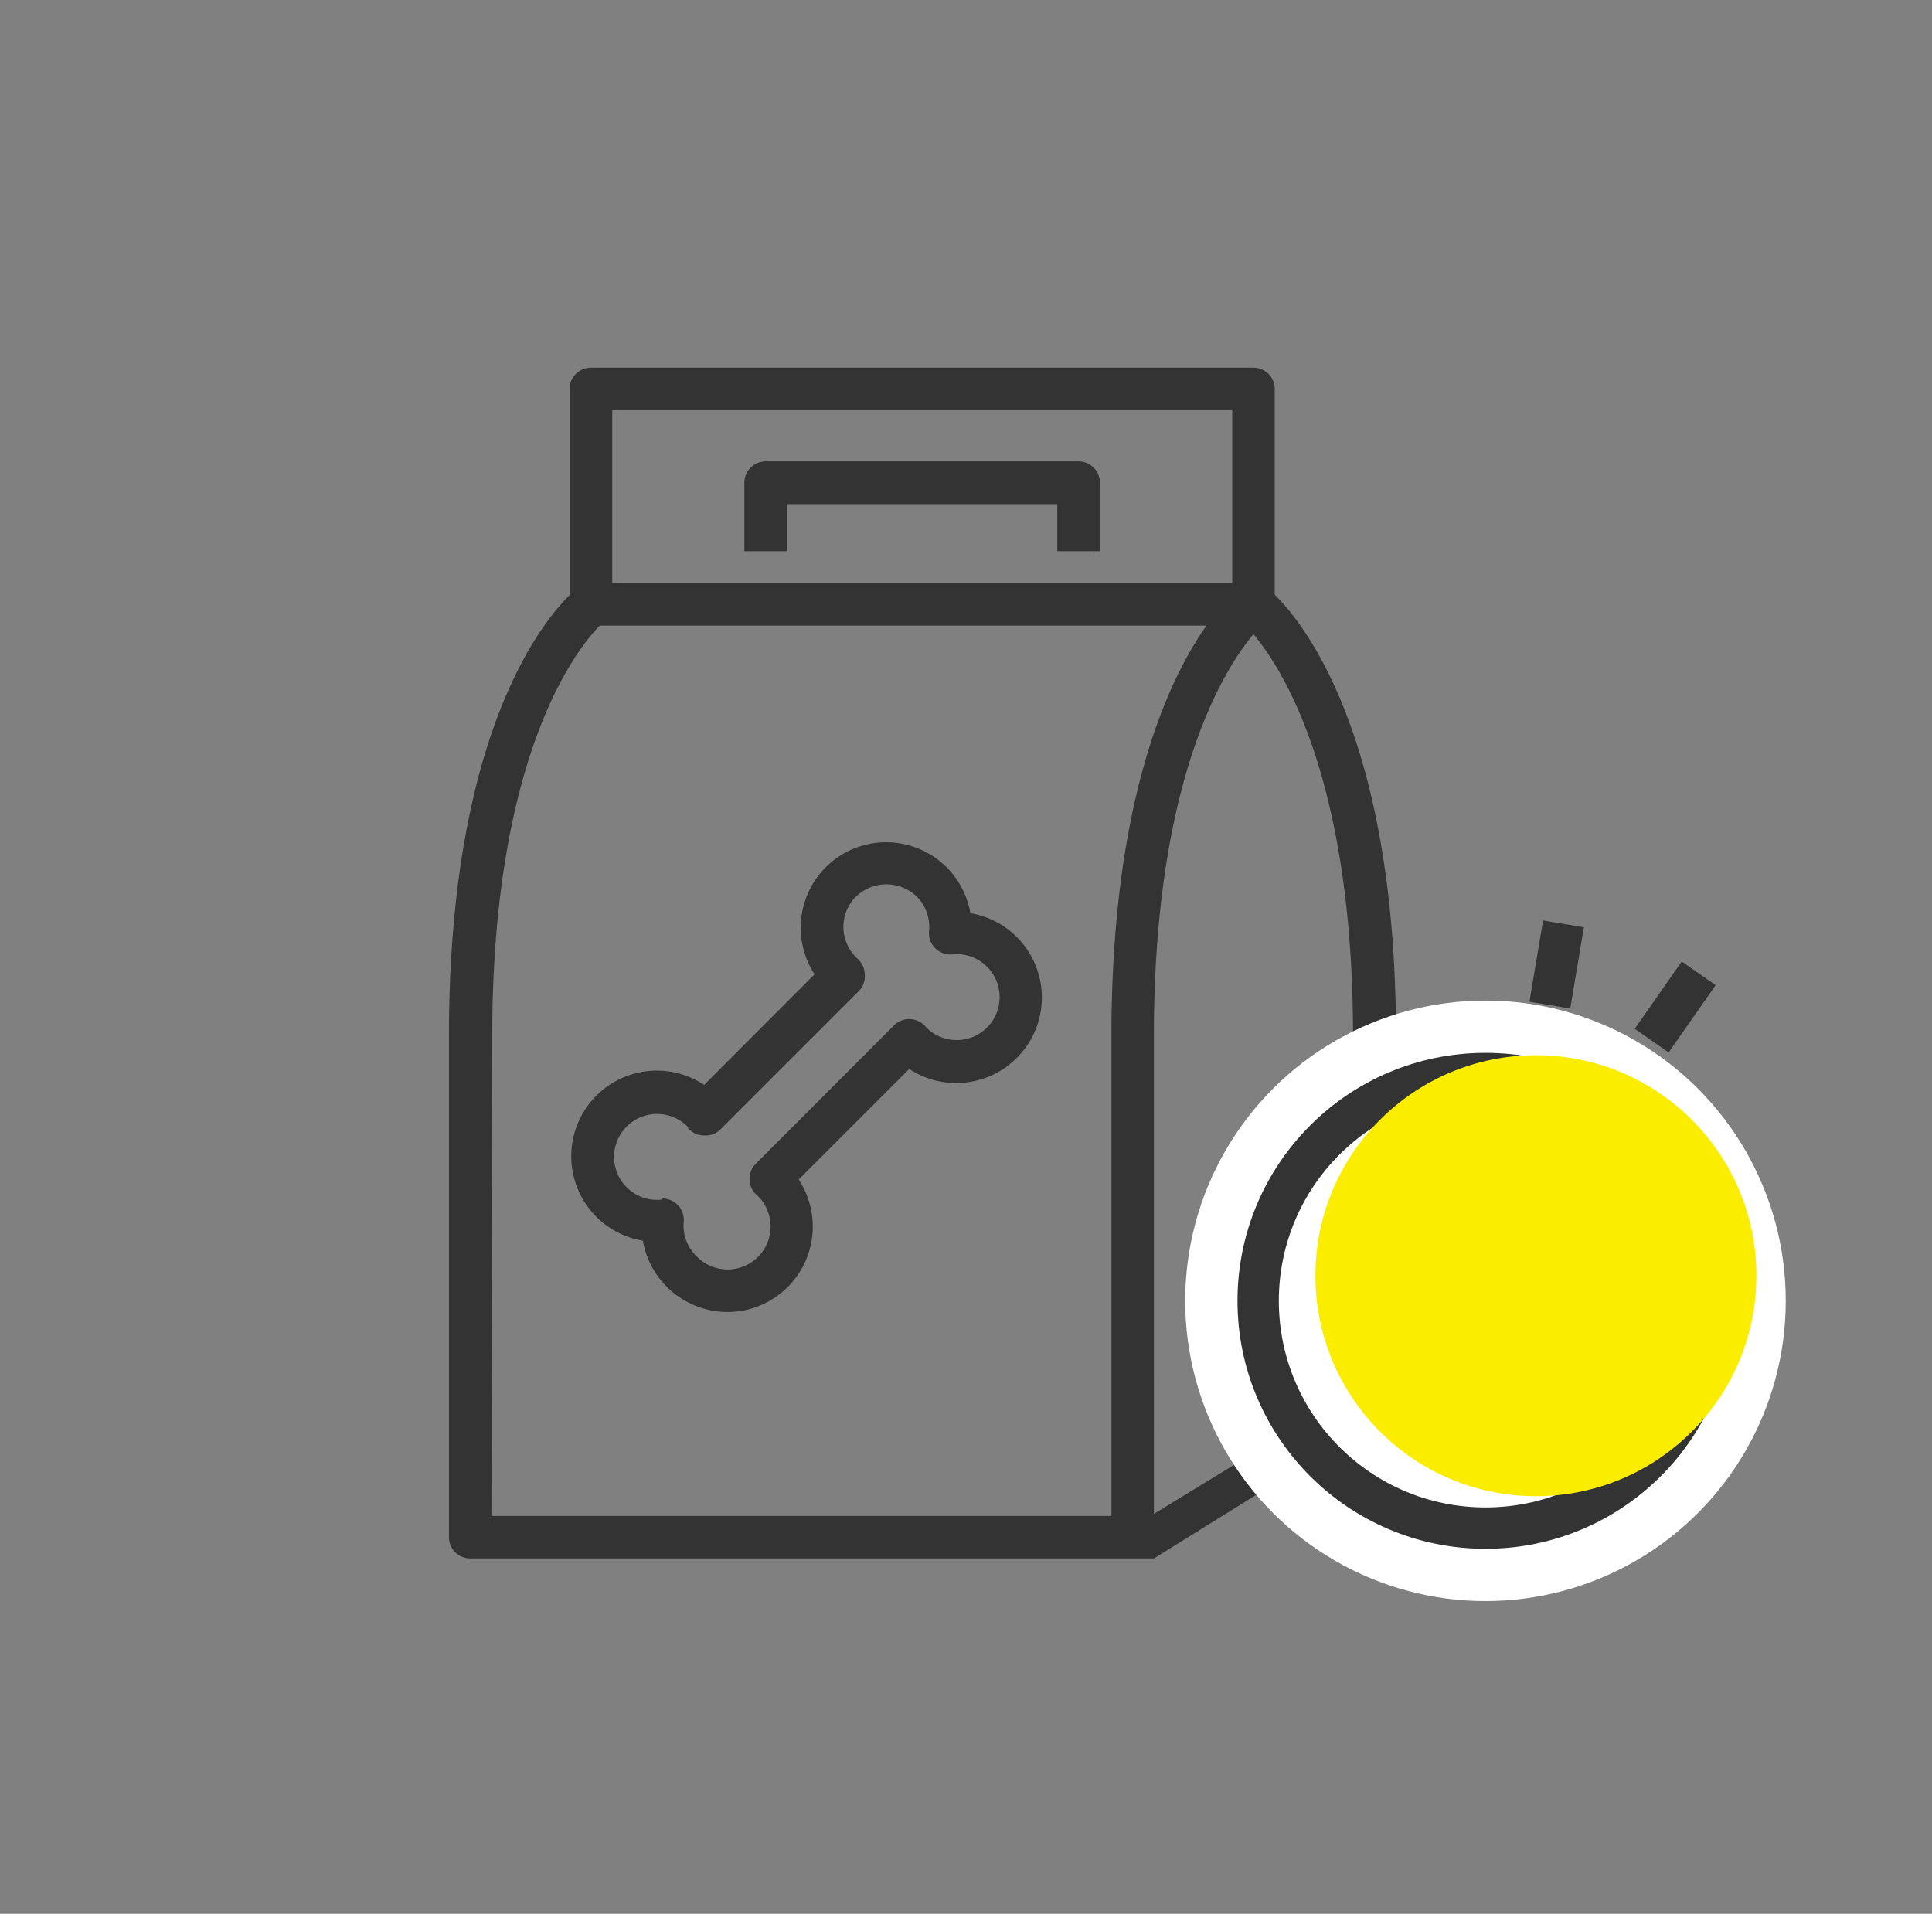 <svg xmlns="http://www.w3.org/2000/svg" viewBox="0 0 119.16 118.05"><rect x="0" y="0" width="119.16" height="118.05" fill="#808080" stroke="none"/><defs><style>.cls-1{isolation:isolate;}.cls-2,.cls-5{fill:#333;}.cls-3{fill:#fff;}.cls-4{fill:none;stroke-width:2.55px;}.cls-4,.cls-5{stroke:#333;stroke-miterlimit:10;}.cls-5{stroke-width:0.28px;}.cls-6{fill:#faed00;mix-blend-mode:multiply;}</style></defs><g class="cls-1"><g id="Layer_1" data-name="Layer 1"><path class="cls-2" d="M44.86,80.93a5.31,5.31,0,0,1-5.21-4.4,5.28,5.28,0,1,1,3.78-9.61l6.81-6.82a5.27,5.27,0,1,1,9.61-3.77,5.27,5.27,0,0,1,2.86,8.93,5.28,5.28,0,0,1-6.63.68l-6.82,6.82a5.27,5.27,0,0,1-4.4,8.17Zm-4-7a1.32,1.32,0,0,1,1.31,1.45A2.63,2.63,0,0,0,43,77.53a2.65,2.65,0,0,0,3.75-3.75l-.07-.06,0,0a1.28,1.28,0,0,1-.45-.94,1.32,1.32,0,0,1,.39-1l8.53-8.54a1.32,1.32,0,0,1,1.91.06l0,0,.07.08a2.65,2.65,0,1,0,1.61-4.51,1.32,1.32,0,0,1-1.44-1.44,2.65,2.65,0,0,0-.76-2.13,2.71,2.71,0,0,0-3.74,0,2.64,2.64,0,0,0,0,3.75l.07.07a1.35,1.35,0,0,1,.47,1,1.3,1.3,0,0,1-.36,1l-8.54,8.54a1.27,1.27,0,0,1-1,.38,1.31,1.31,0,0,1-1-.44l0-.06-.06-.07A2.65,2.65,0,1,0,40.79,74Z"/><path class="cls-2" d="M84.43,87.89,71.17,96.13H29a1.31,1.31,0,0,1-1.31-1.31V63.91c0-21.4,7.64-27.44,8-27.69a1.34,1.34,0,0,1,.79-.26H77.31a1.27,1.27,0,0,1,.79.26c.33.25,8,6.29,8,27.69V85.26A2.71,2.71,0,0,1,84.43,87.89ZM71.17,93.38l12.28-7.5v-22c0-15.76-4.31-22.58-6.14-24.76-1.82,2.17-6.14,9-6.14,24.76Zm-40.86.13H68.55V63.91c0-14.51,3.51-22,5.87-25.33H37c-1.3,1.32-6.64,7.79-6.64,25.33Z"/><path class="cls-2" d="M77.31,38.58H36.44a1.31,1.31,0,0,1-1.31-1.31V24a1.32,1.32,0,0,1,1.31-1.32H77.31A1.31,1.31,0,0,1,78.62,24V37.27A1.31,1.31,0,0,1,77.31,38.58ZM37.76,36H76V25.26H37.76Z"/><path class="cls-2" d="M67.84,34H65.21v-2.9H48.54V34H45.91V29.78a1.32,1.32,0,0,1,1.32-1.32h19.3a1.32,1.32,0,0,1,1.31,1.32Z"/><circle class="cls-3" cx="91.62" cy="80.24" r="18.52"/><circle class="cls-4" cx="91.62" cy="80.24" r="14.02"/><path class="cls-5" d="M95.22,86.81H84.62v-2h10.6a2.15,2.15,0,0,0,2-1.4l1.35-3.66a.67.67,0,0,0,0-.24.7.7,0,0,0-.7-.7h-4.3V74.42a.62.62,0,0,0-1.17-.26l-1.64,3.46a3.85,3.85,0,0,1-3.46,2.19H84.62v-2h2.73a1.83,1.83,0,0,0,1.65-1l1.64-3.46a2.62,2.62,0,0,1,5,1.12v2.39h2.3a2.7,2.7,0,0,1,2.7,2.7,2.73,2.73,0,0,1-.17.93L99.1,84.1A4.14,4.14,0,0,1,95.22,86.81Z"/><line class="cls-4" x1="95.59" y1="62" x2="96.43" y2="56.99"/><line class="cls-4" x1="101.87" y1="64.19" x2="104.77" y2="60.04"/><circle class="cls-6" cx="94.73" cy="78.69" r="13.6"/></g></g></svg>